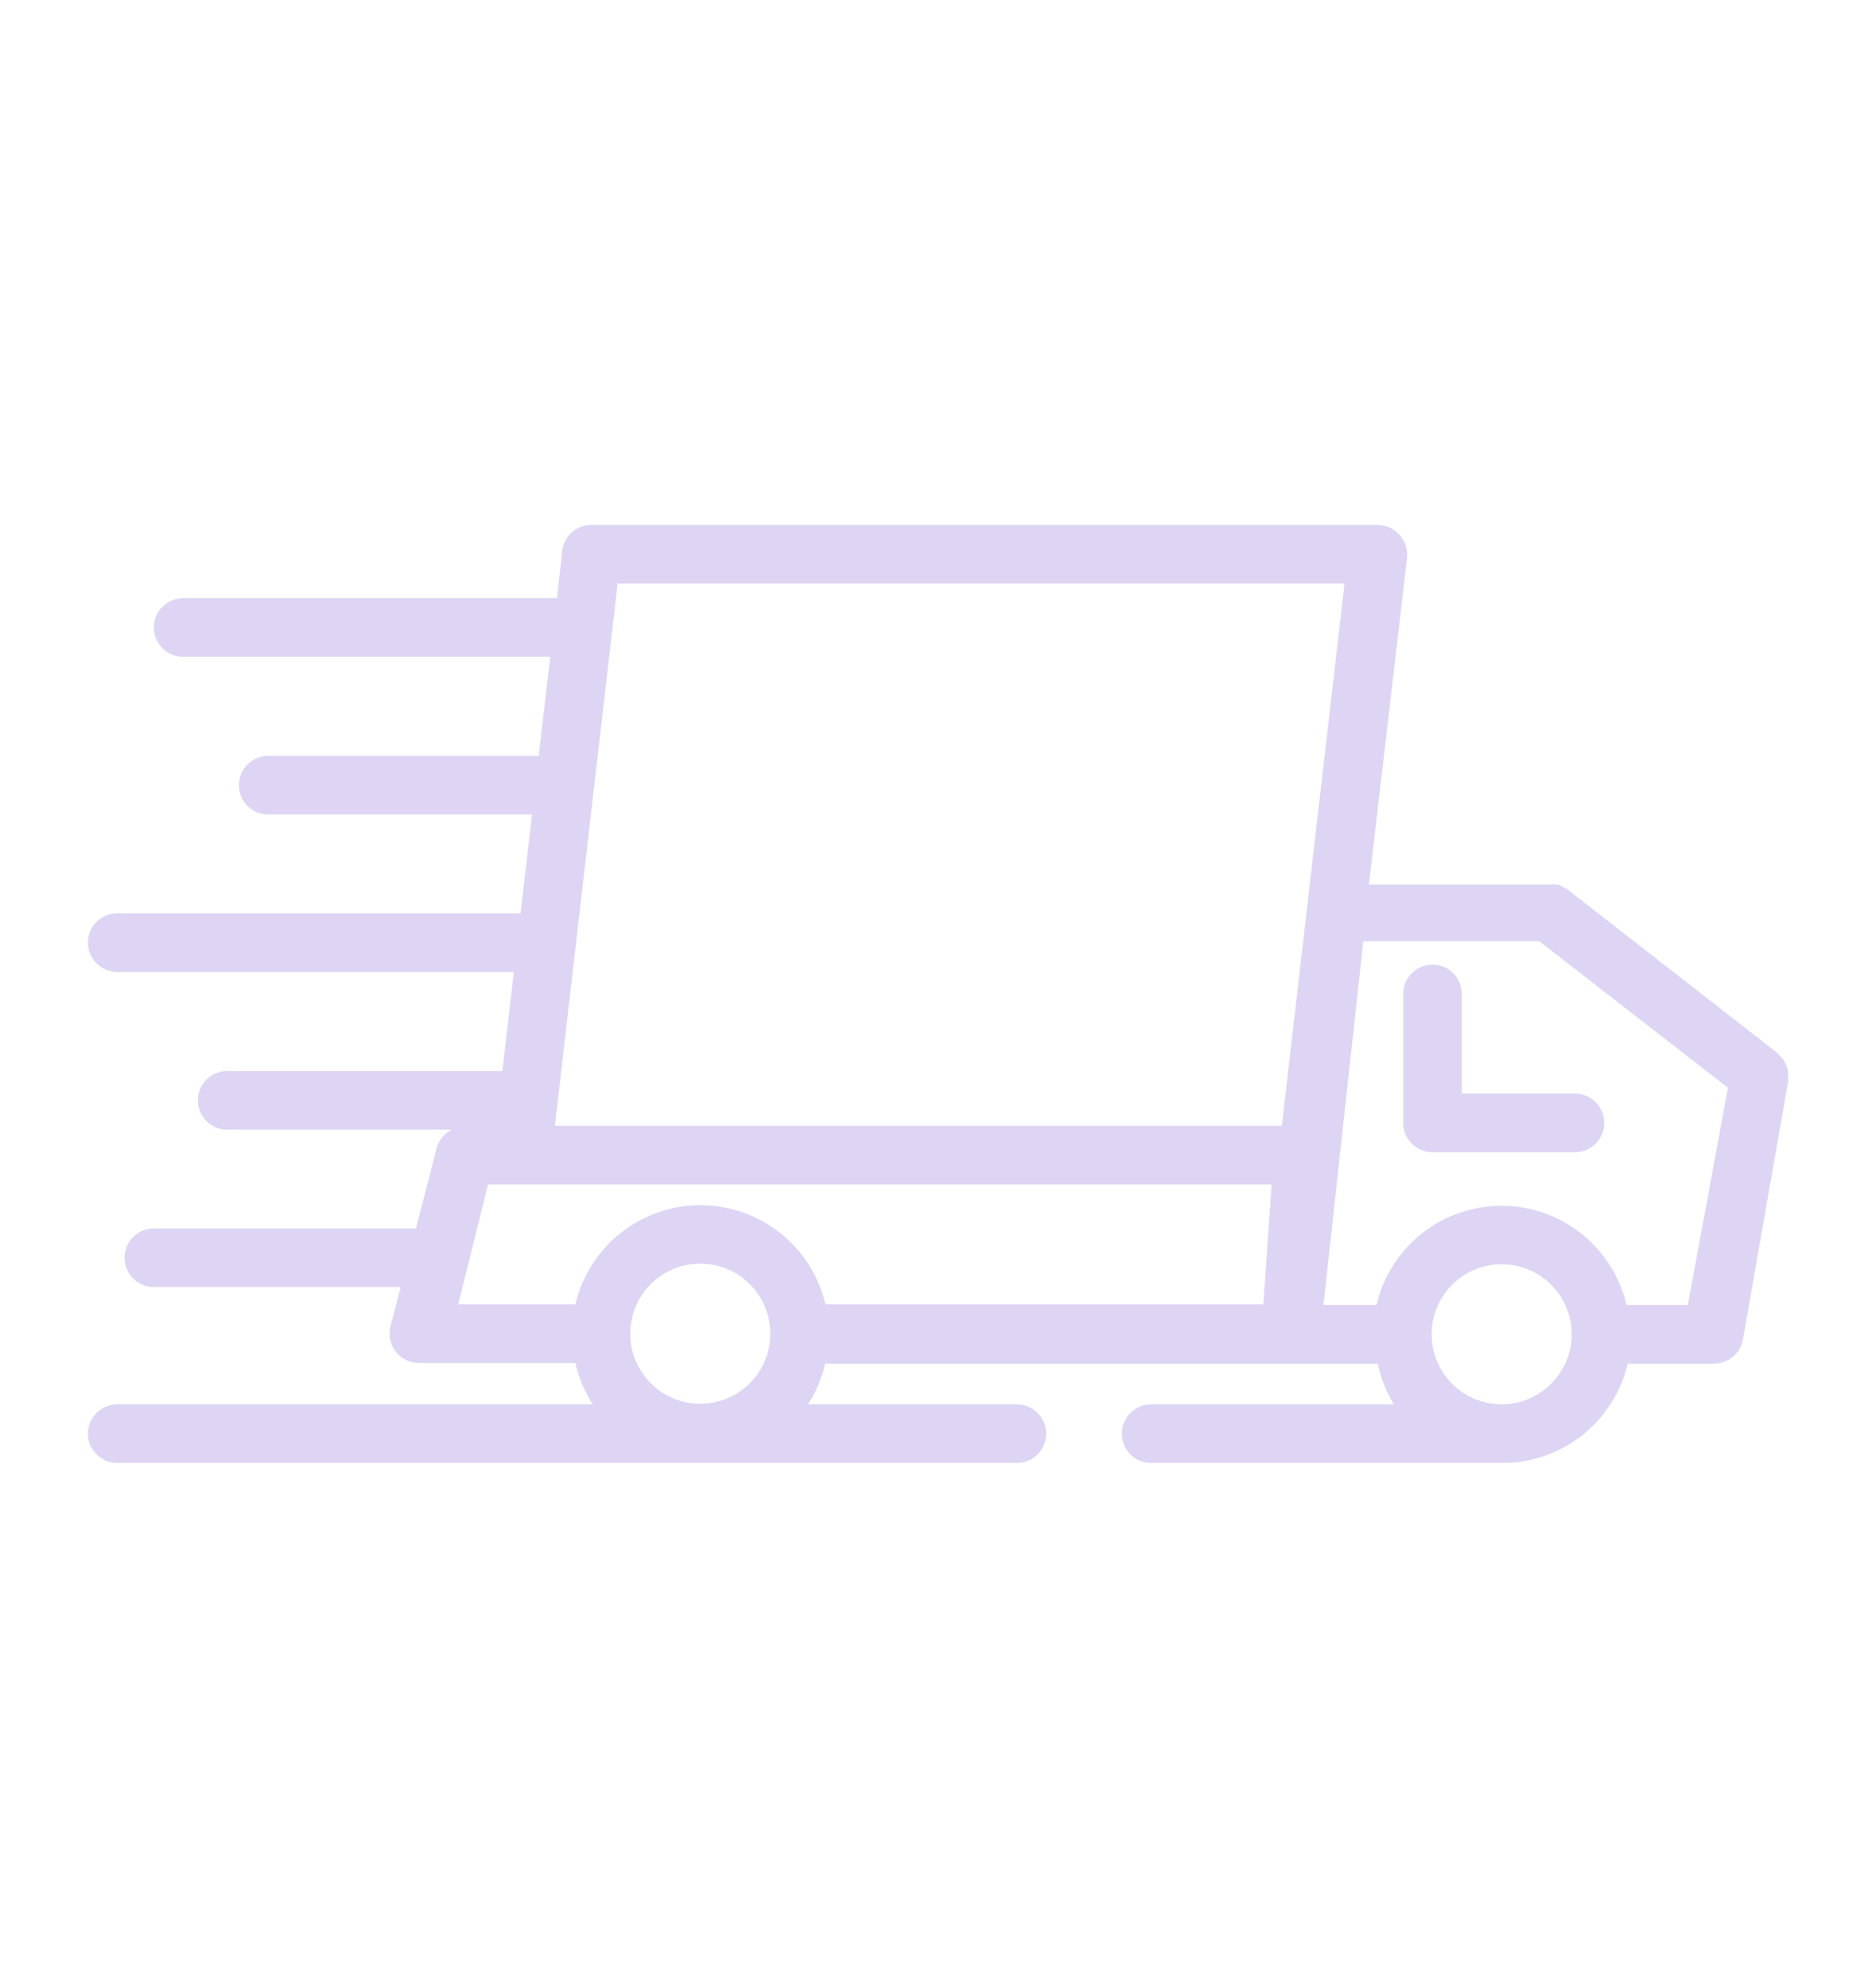 <?xml version="1.0" encoding="UTF-8" standalone="no"?> <svg width="84px" height="89px" viewBox="0 0 64 64" fill="none" xmlns="http://www.w3.org/2000/svg">
<path d="M61 34.63C60.986 34.565 60.966 34.501 60.94 34.44C60.917 34.382 60.891 34.325 60.86 34.27C60.819 34.212 60.772 34.159 60.72 34.11C60.693 34.074 60.663 34.041 60.63 34.01L53.44 28.41L53.33 28.36C53.277 28.318 53.215 28.288 53.15 28.27C53.081 28.256 53.009 28.256 52.94 28.27C52.904 28.265 52.867 28.265 52.83 28.27H46.7L48 17.14C48.017 17 48.005 16.859 47.963 16.724C47.922 16.59 47.853 16.466 47.76 16.36C47.667 16.248 47.551 16.158 47.42 16.096C47.288 16.034 47.145 16.001 47 16H20.18C19.933 15.998 19.694 16.089 19.509 16.253C19.324 16.417 19.207 16.644 19.18 16.89L19 18.5H6.25C5.985 18.5 5.73 18.605 5.543 18.793C5.355 18.98 5.25 19.235 5.25 19.5C5.25 19.765 5.355 20.02 5.543 20.207C5.73 20.395 5.985 20.5 6.25 20.5H18.77L18.38 23.88H9.15C8.885 23.88 8.63 23.985 8.443 24.173C8.255 24.36 8.15 24.615 8.15 24.88C8.15 25.145 8.255 25.4 8.443 25.587C8.63 25.775 8.885 25.88 9.15 25.88H18.15L17.76 29.25H4C3.735 29.25 3.48 29.355 3.293 29.543C3.105 29.73 3 29.985 3 30.25C3 30.515 3.105 30.77 3.293 30.957C3.48 31.145 3.735 31.25 4 31.25H17.53L17.14 34.63H7.75C7.485 34.63 7.23 34.735 7.043 34.923C6.855 35.11 6.75 35.365 6.75 35.63C6.75 35.895 6.855 36.15 7.043 36.337C7.23 36.525 7.485 36.63 7.75 36.63H15.41C15.287 36.693 15.178 36.78 15.09 36.887C15.002 36.993 14.938 37.117 14.9 37.25L14.19 40H5.25C4.985 40 4.73 40.105 4.543 40.293C4.355 40.48 4.25 40.735 4.25 41C4.25 41.265 4.355 41.52 4.543 41.707C4.73 41.895 4.985 42 5.25 42H13.67L13.32 43.34C13.283 43.488 13.279 43.642 13.31 43.791C13.342 43.94 13.406 44.08 13.5 44.2C13.593 44.321 13.713 44.419 13.85 44.487C13.987 44.554 14.137 44.59 14.29 44.59H19.63C19.741 45.092 19.941 45.569 20.22 46H4C3.735 46 3.48 46.105 3.293 46.293C3.105 46.48 3 46.735 3 47C3 47.265 3.105 47.52 3.293 47.707C3.48 47.895 3.735 48 4 48H34.69C34.955 48 35.21 47.895 35.397 47.707C35.585 47.52 35.69 47.265 35.69 47C35.69 46.735 35.585 46.48 35.397 46.293C35.21 46.105 34.955 46 34.69 46H27.56C27.841 45.577 28.041 45.106 28.15 44.61H47C47.105 45.101 47.291 45.57 47.55 46H39.27C39.005 46 38.75 46.105 38.563 46.293C38.375 46.48 38.27 46.735 38.27 47C38.27 47.265 38.375 47.52 38.563 47.707C38.75 47.895 39.005 48 39.27 48H51.27C52.258 47.997 53.216 47.66 53.989 47.045C54.762 46.43 55.305 45.572 55.53 44.61H58.46C58.697 44.614 58.927 44.534 59.11 44.383C59.294 44.233 59.417 44.023 59.46 43.79L61 35C61.005 34.953 61.005 34.907 61 34.86C61.007 34.783 61.007 34.706 61 34.63ZM45.87 18L43.73 36.5H18.93L21.07 18H45.87ZM16.65 38.5H43.38L43.1 42.59H28.16C27.935 41.628 27.391 40.77 26.617 40.156C25.843 39.541 24.883 39.207 23.895 39.207C22.907 39.207 21.947 39.541 21.173 40.156C20.399 40.77 19.855 41.628 19.63 42.59H15.63L16.65 38.5ZM21.5 43.59C21.5 42.956 21.752 42.348 22.2 41.9C22.648 41.452 23.256 41.2 23.89 41.2C24.524 41.2 25.132 41.452 25.58 41.9C26.028 42.348 26.28 42.956 26.28 43.59C26.28 44.224 26.028 44.832 25.58 45.28C25.132 45.728 24.524 45.98 23.89 45.98C23.256 45.98 22.648 45.728 22.2 45.28C21.752 44.832 21.5 44.224 21.5 43.59ZM51.23 46C50.757 46 50.295 45.86 49.902 45.597C49.509 45.335 49.203 44.961 49.022 44.525C48.841 44.088 48.794 43.607 48.886 43.144C48.978 42.68 49.206 42.254 49.54 41.92C49.874 41.586 50.3 41.358 50.764 41.266C51.227 41.174 51.708 41.221 52.145 41.402C52.581 41.583 52.955 41.889 53.217 42.282C53.48 42.675 53.62 43.137 53.62 43.61C53.617 44.243 53.365 44.849 52.917 45.297C52.469 45.745 51.863 45.997 51.23 46V46ZM57.58 42.61H55.49C55.265 41.648 54.721 40.79 53.947 40.175C53.173 39.561 52.213 39.227 51.225 39.227C50.237 39.227 49.277 39.561 48.503 40.175C47.729 40.79 47.185 41.648 46.96 42.61H45.15L46.51 30.2H52.51L58.95 35.2L57.58 42.61Z" fill="#DDD5F3"/>
<path d="M53.73 35.4H49.87V32C49.87 31.735 49.765 31.48 49.577 31.293C49.39 31.105 49.135 31 48.87 31C48.605 31 48.35 31.105 48.163 31.293C47.975 31.48 47.87 31.735 47.87 32V36.4C47.87 36.665 47.975 36.92 48.163 37.107C48.35 37.295 48.605 37.4 48.87 37.4H53.73C53.995 37.4 54.25 37.295 54.437 37.107C54.625 36.92 54.73 36.665 54.73 36.4C54.73 36.135 54.625 35.88 54.437 35.693C54.25 35.505 53.995 35.4 53.73 35.4Z" fill="#DDD5F3"/>
</svg>
